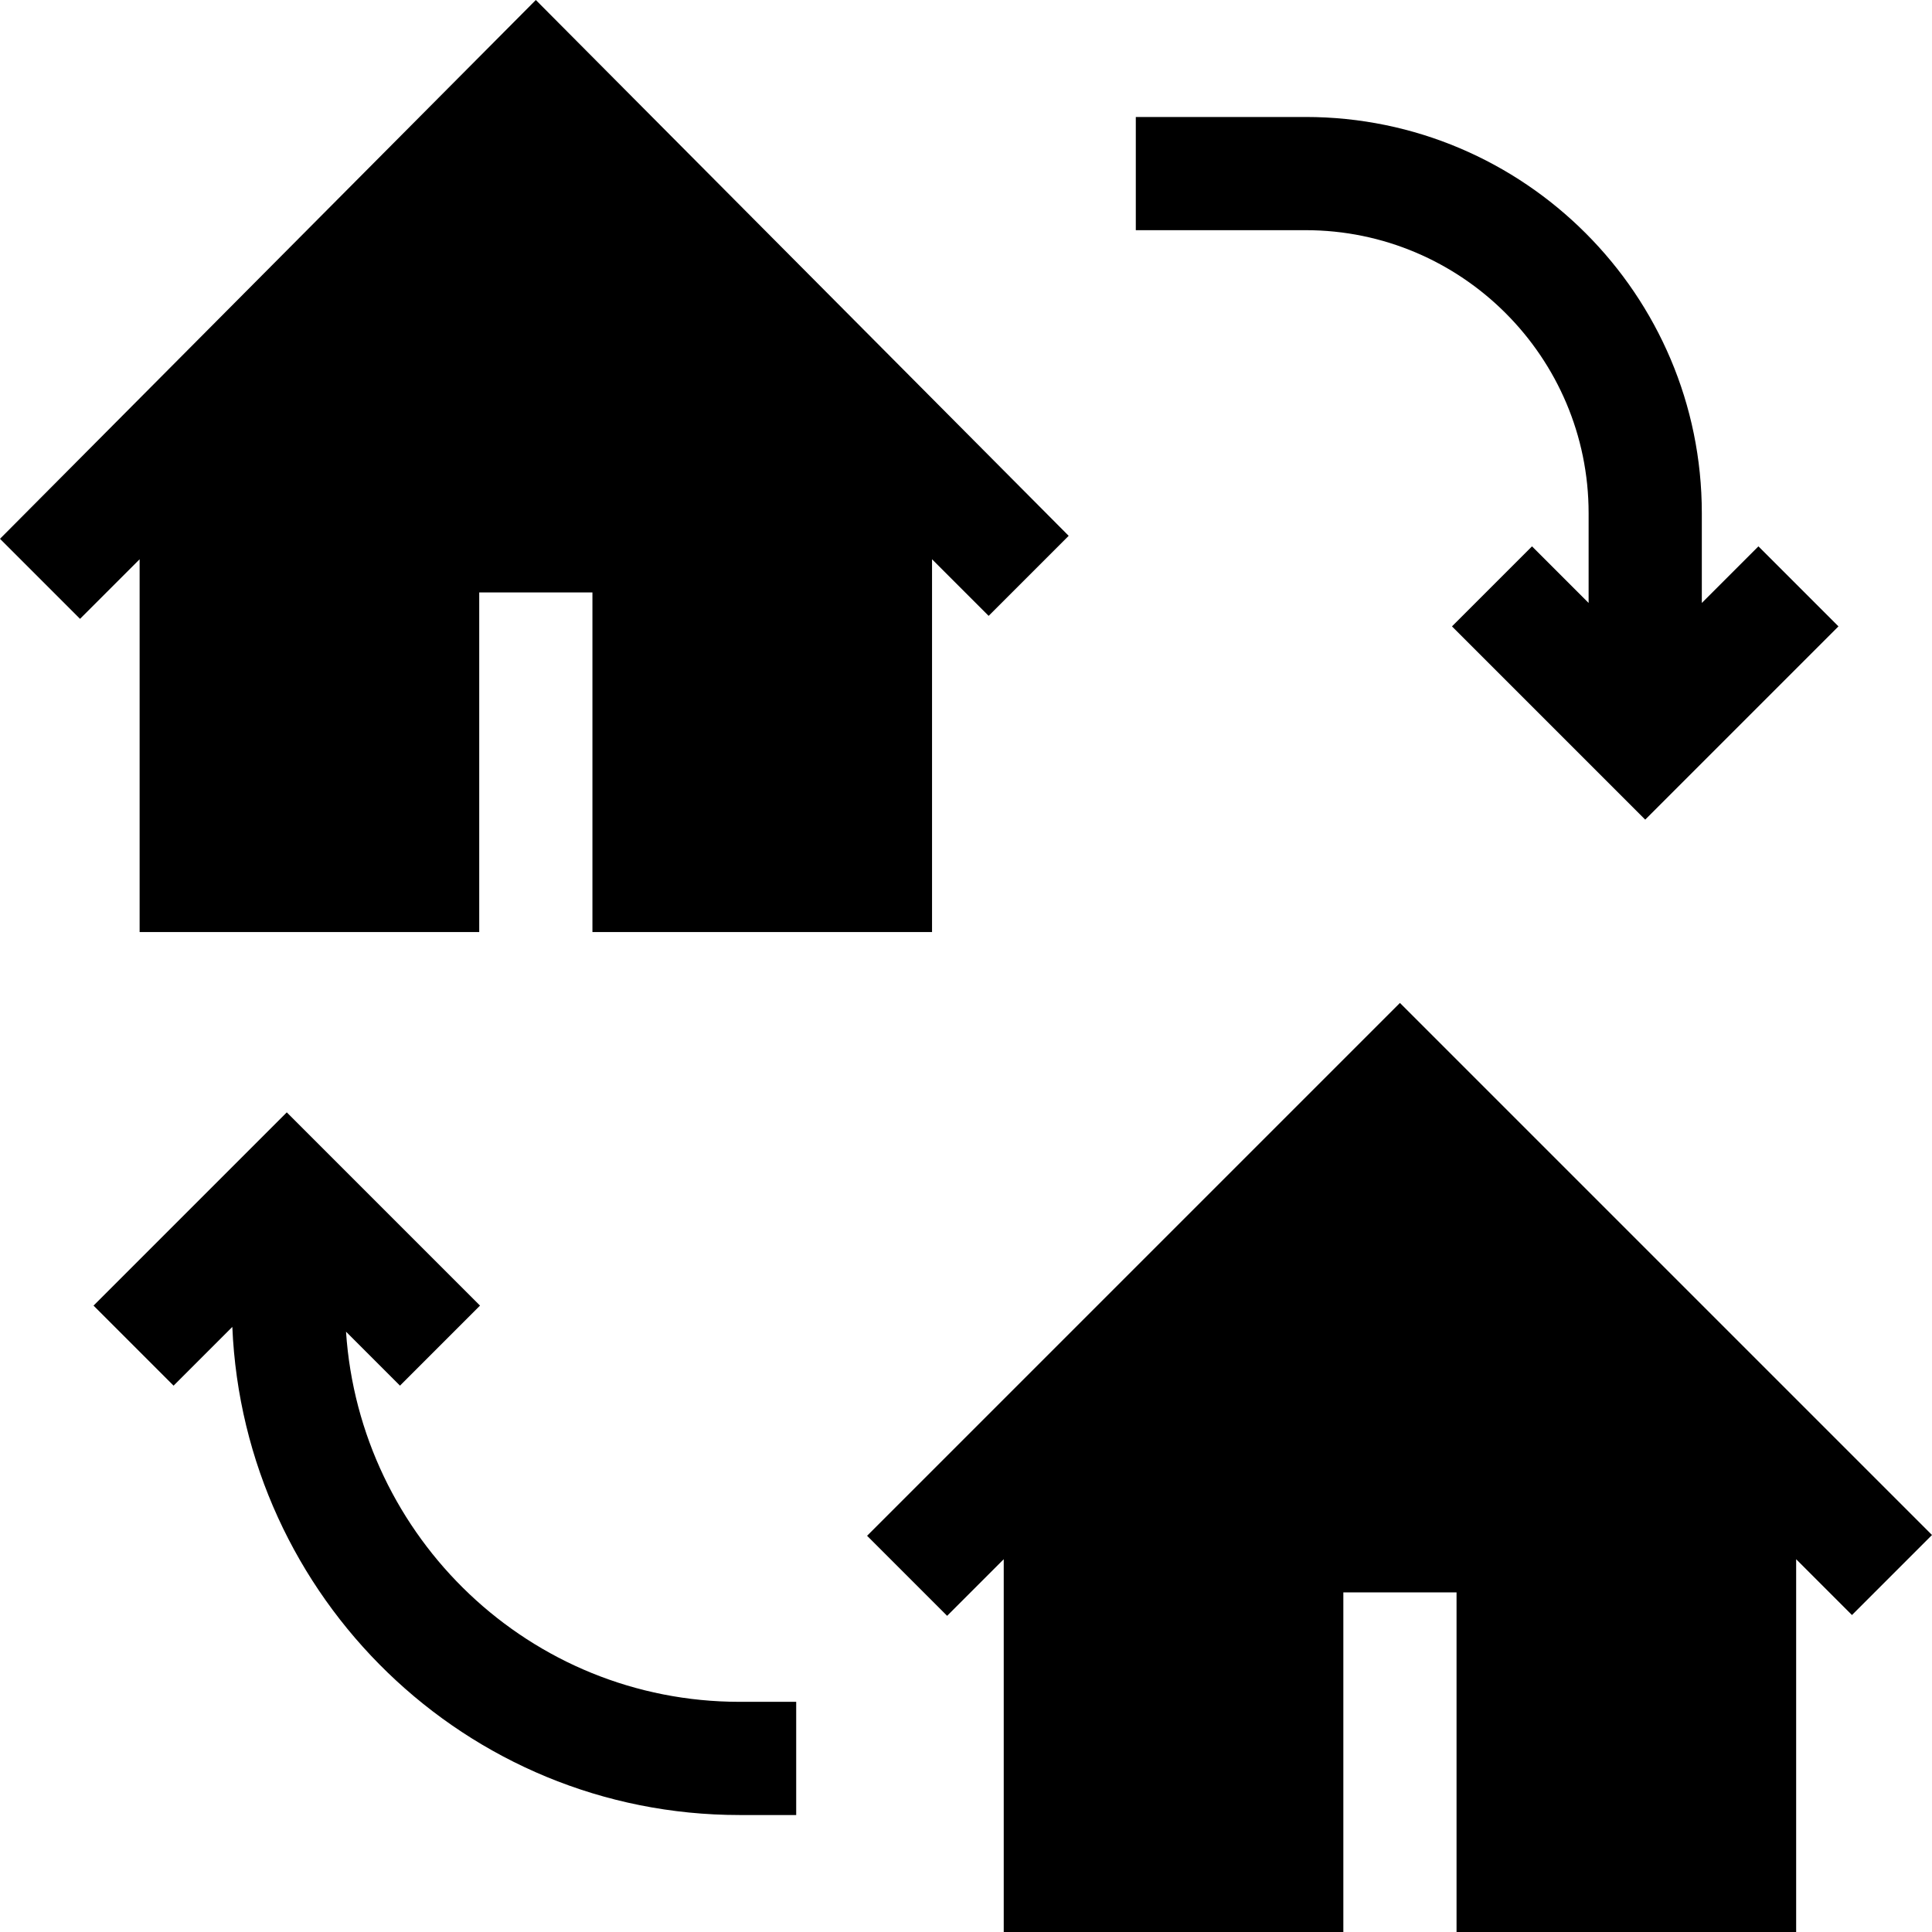 <svg
  xmlns="http://www.w3.org/2000/svg"
  width="512"
  height="512"
  viewBox="0 0 512 512"
>
  <g>
		<path
			d="m37 247h90v-90h30v90h90v-98.789l15 15 21.211-21.211-141.211-142-142 142.789 21.211 21.211 15.789-15.789z"
		></path>
		<path
			d="m91.699 352.91 14.301 14.301 21.211-21.211-51.211-51.211-51.211 51.211 21.211 21.211 15.569-15.569c3.031 71.779 61.919 129.358 134.431 129.358h15v-30h-15c-55.525 0-100.666-43.466-104.301-98.09z"
		></path>
		<path
			d="m421 136v23.789l-15-15-21.211 21.211 51.211 51.211 51.211-51.211-21.211-21.211-15 15v-23.789c0-57.891-47.109-105-105-105h-45v30h45c41.353 0 75 33.647 75 75z"
		></path>
		<path
			d="m266 512h90v-90h30v90h90v-98.789l14.789 14.789 21.211-21.211c-3.808-3.808-144.001-144.001-141-141-3.009 3.009-146.375 146.375-141.211 141.211l21.211 21.211 15-15z"
		></path>
  </g>
</svg>
